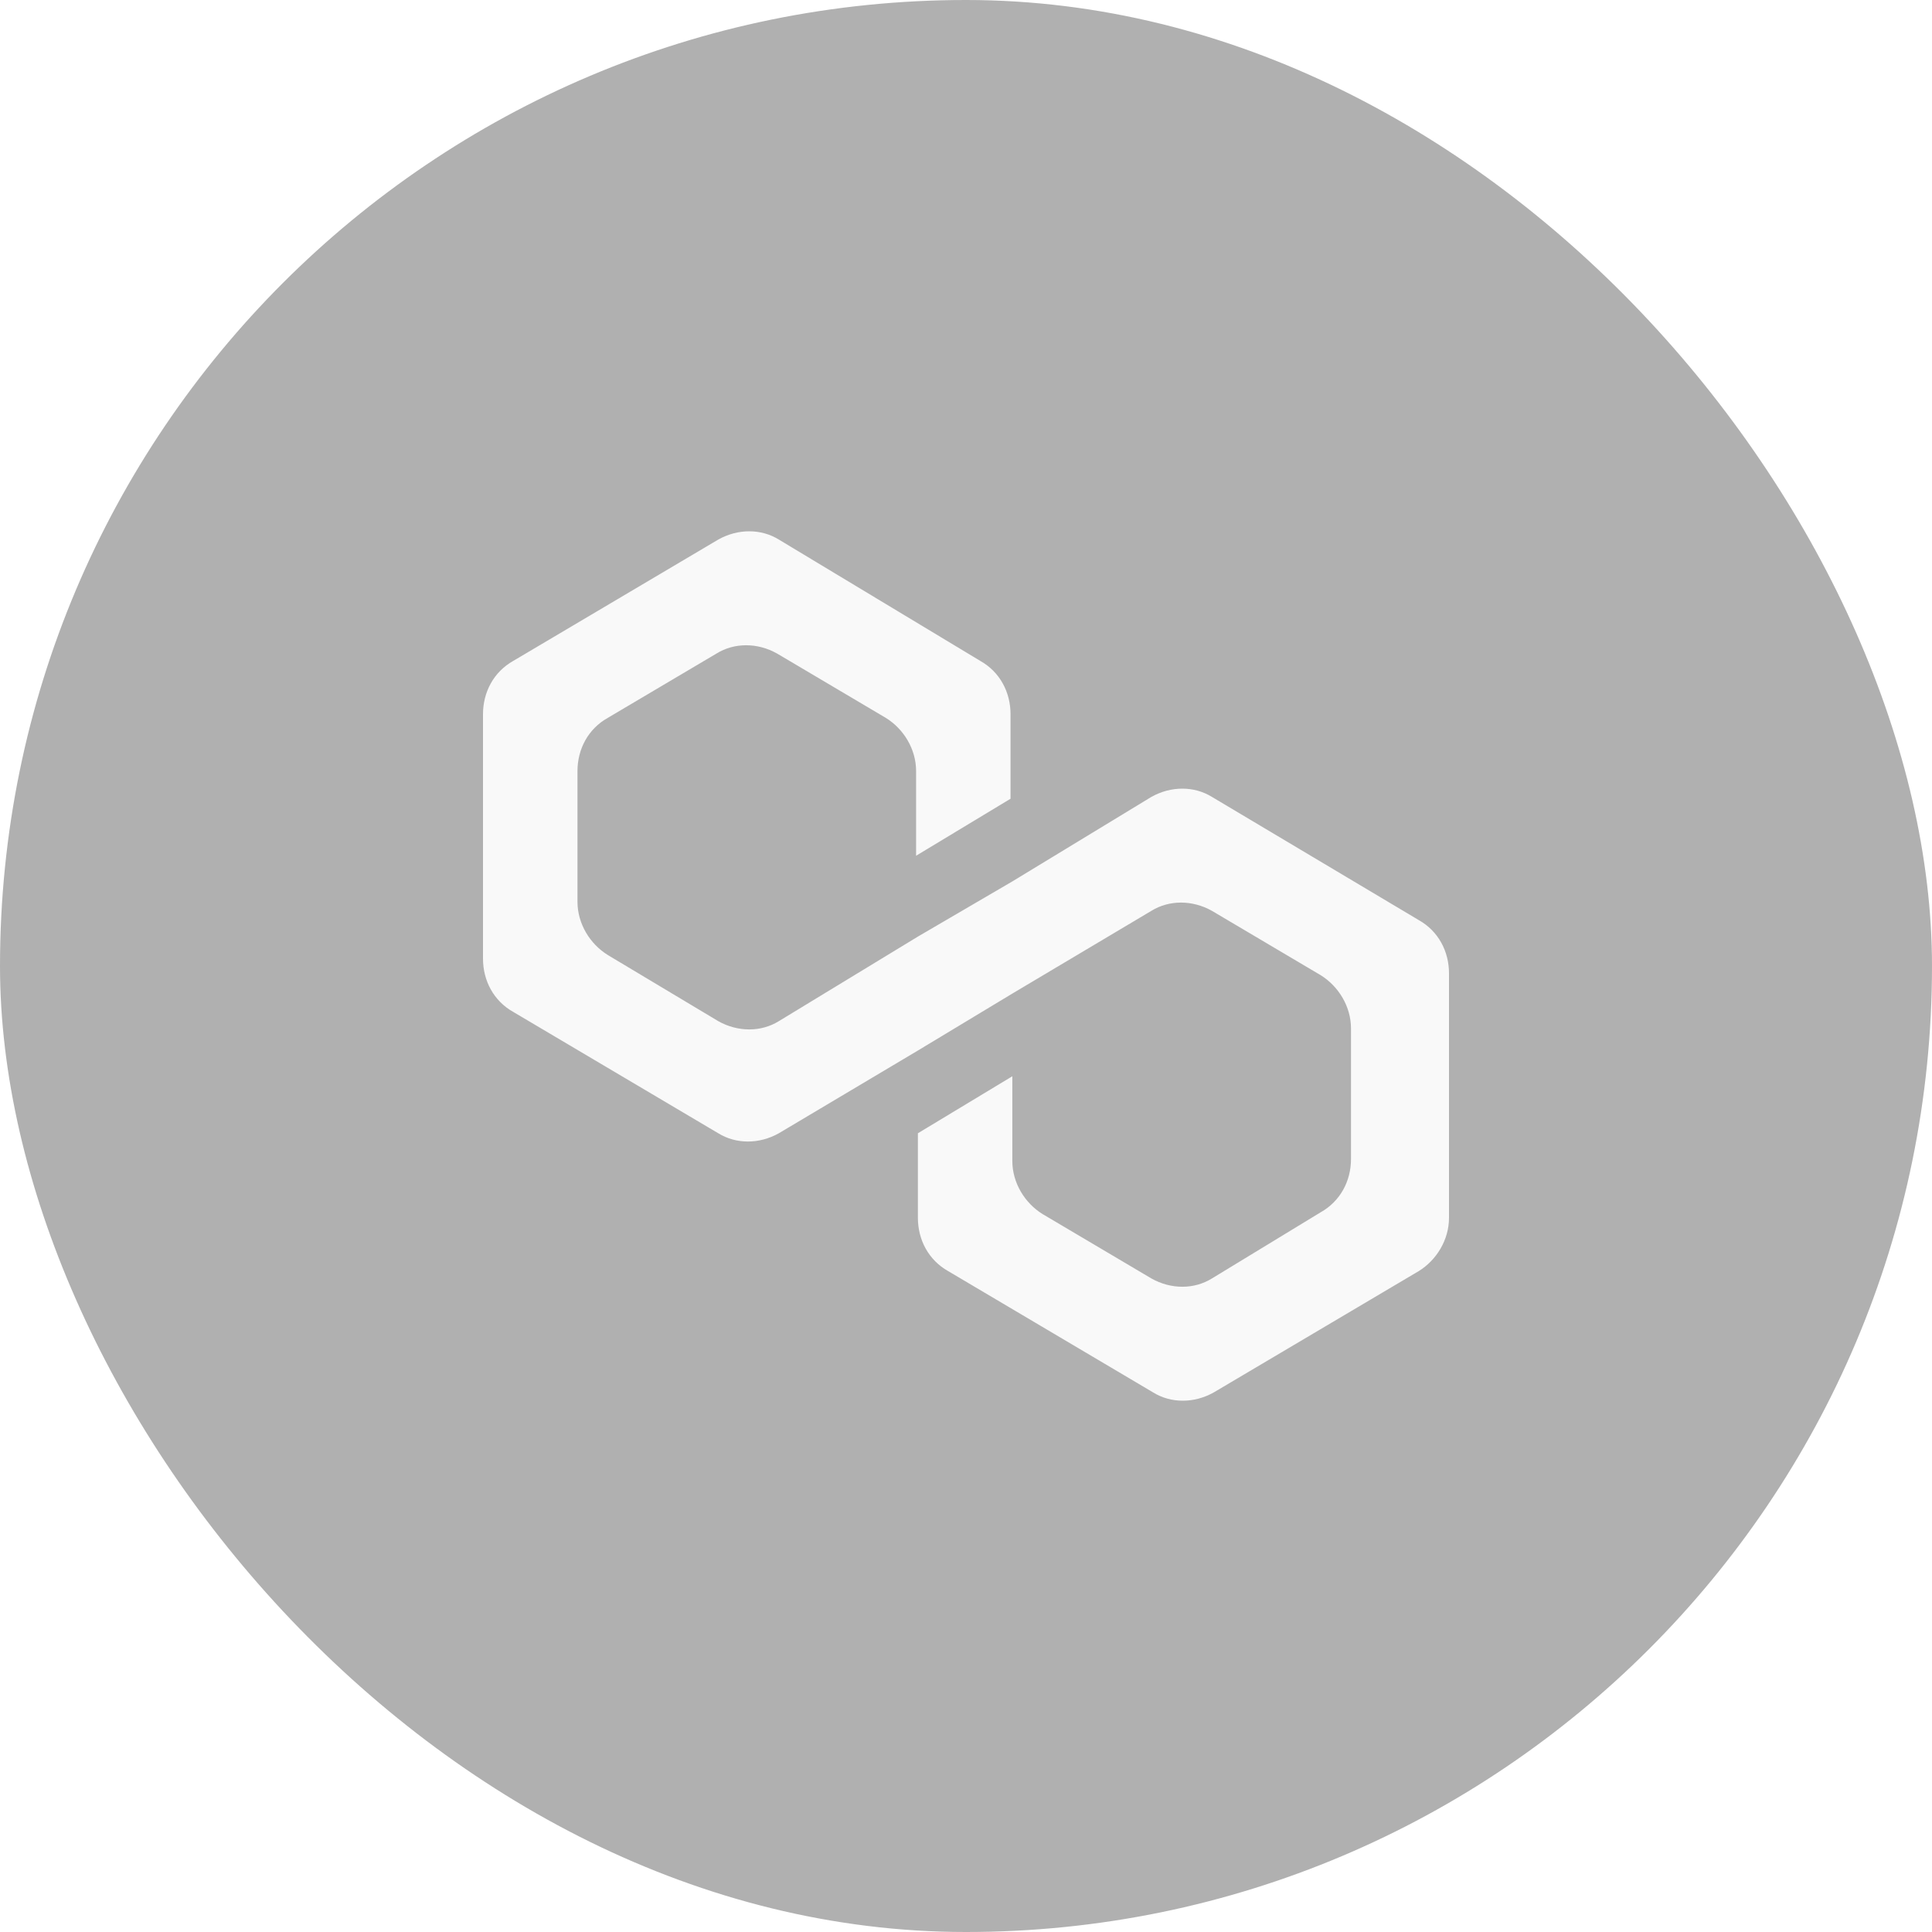 <svg width="40" height="40" viewBox="0 0 40 40" fill="none" xmlns="http://www.w3.org/2000/svg">
<g filter="url(#filter0_b_2352_44822)">
<rect width="40" height="40" rx="20" fill="#636363" fill-opacity="0.5"/>
<path d="M25.092 16.499C24.723 16.271 24.244 16.271 23.838 16.499L20.959 18.249L19.004 19.391L16.125 21.142C15.757 21.37 15.277 21.37 14.871 21.142L12.583 19.772C12.214 19.543 11.956 19.125 11.956 18.668V15.966C11.956 15.509 12.177 15.091 12.583 14.863L14.834 13.531C15.203 13.302 15.683 13.302 16.089 13.531L18.34 14.863C18.709 15.091 18.967 15.509 18.967 15.966V17.717L20.922 16.537V14.787C20.922 14.33 20.701 13.911 20.295 13.683L16.125 11.171C15.757 10.943 15.277 10.943 14.871 11.171L10.627 13.683C10.221 13.911 10 14.33 10 14.787V19.848C10 20.304 10.221 20.723 10.627 20.951L14.871 23.463C15.24 23.691 15.72 23.691 16.125 23.463L19.004 21.75L20.959 20.571L23.838 18.858C24.207 18.63 24.686 18.63 25.092 18.858L27.343 20.19C27.712 20.419 27.971 20.837 27.971 21.294V23.996C27.971 24.452 27.749 24.871 27.343 25.099L25.092 26.469C24.723 26.698 24.244 26.698 23.838 26.469L21.587 25.137C21.218 24.909 20.959 24.491 20.959 24.034V22.283L19.004 23.463V25.213C19.004 25.67 19.225 26.089 19.631 26.317L23.875 28.829C24.244 29.057 24.723 29.057 25.129 28.829L29.373 26.317C29.742 26.089 30 25.67 30 25.213V20.152C30 19.696 29.779 19.277 29.373 19.049L25.092 16.499Z" fill="#F9F9F9"/>
</g>
<defs>
<filter id="filter0_b_2352_44822" x="-16" y="-16" width="72" height="72" filterUnits="userSpaceOnUse" color-interpolation-filters="sRGB">
<feFlood flood-opacity="0" result="BackgroundImageFix"/>
<feGaussianBlur in="BackgroundImageFix" stdDeviation="8"/>
<feComposite in2="SourceAlpha" operator="in" result="effect1_backgroundBlur_2352_44822"/>
<feBlend mode="normal" in="SourceGraphic" in2="effect1_backgroundBlur_2352_44822" result="shape"/>
</filter>
</defs>
</svg>
